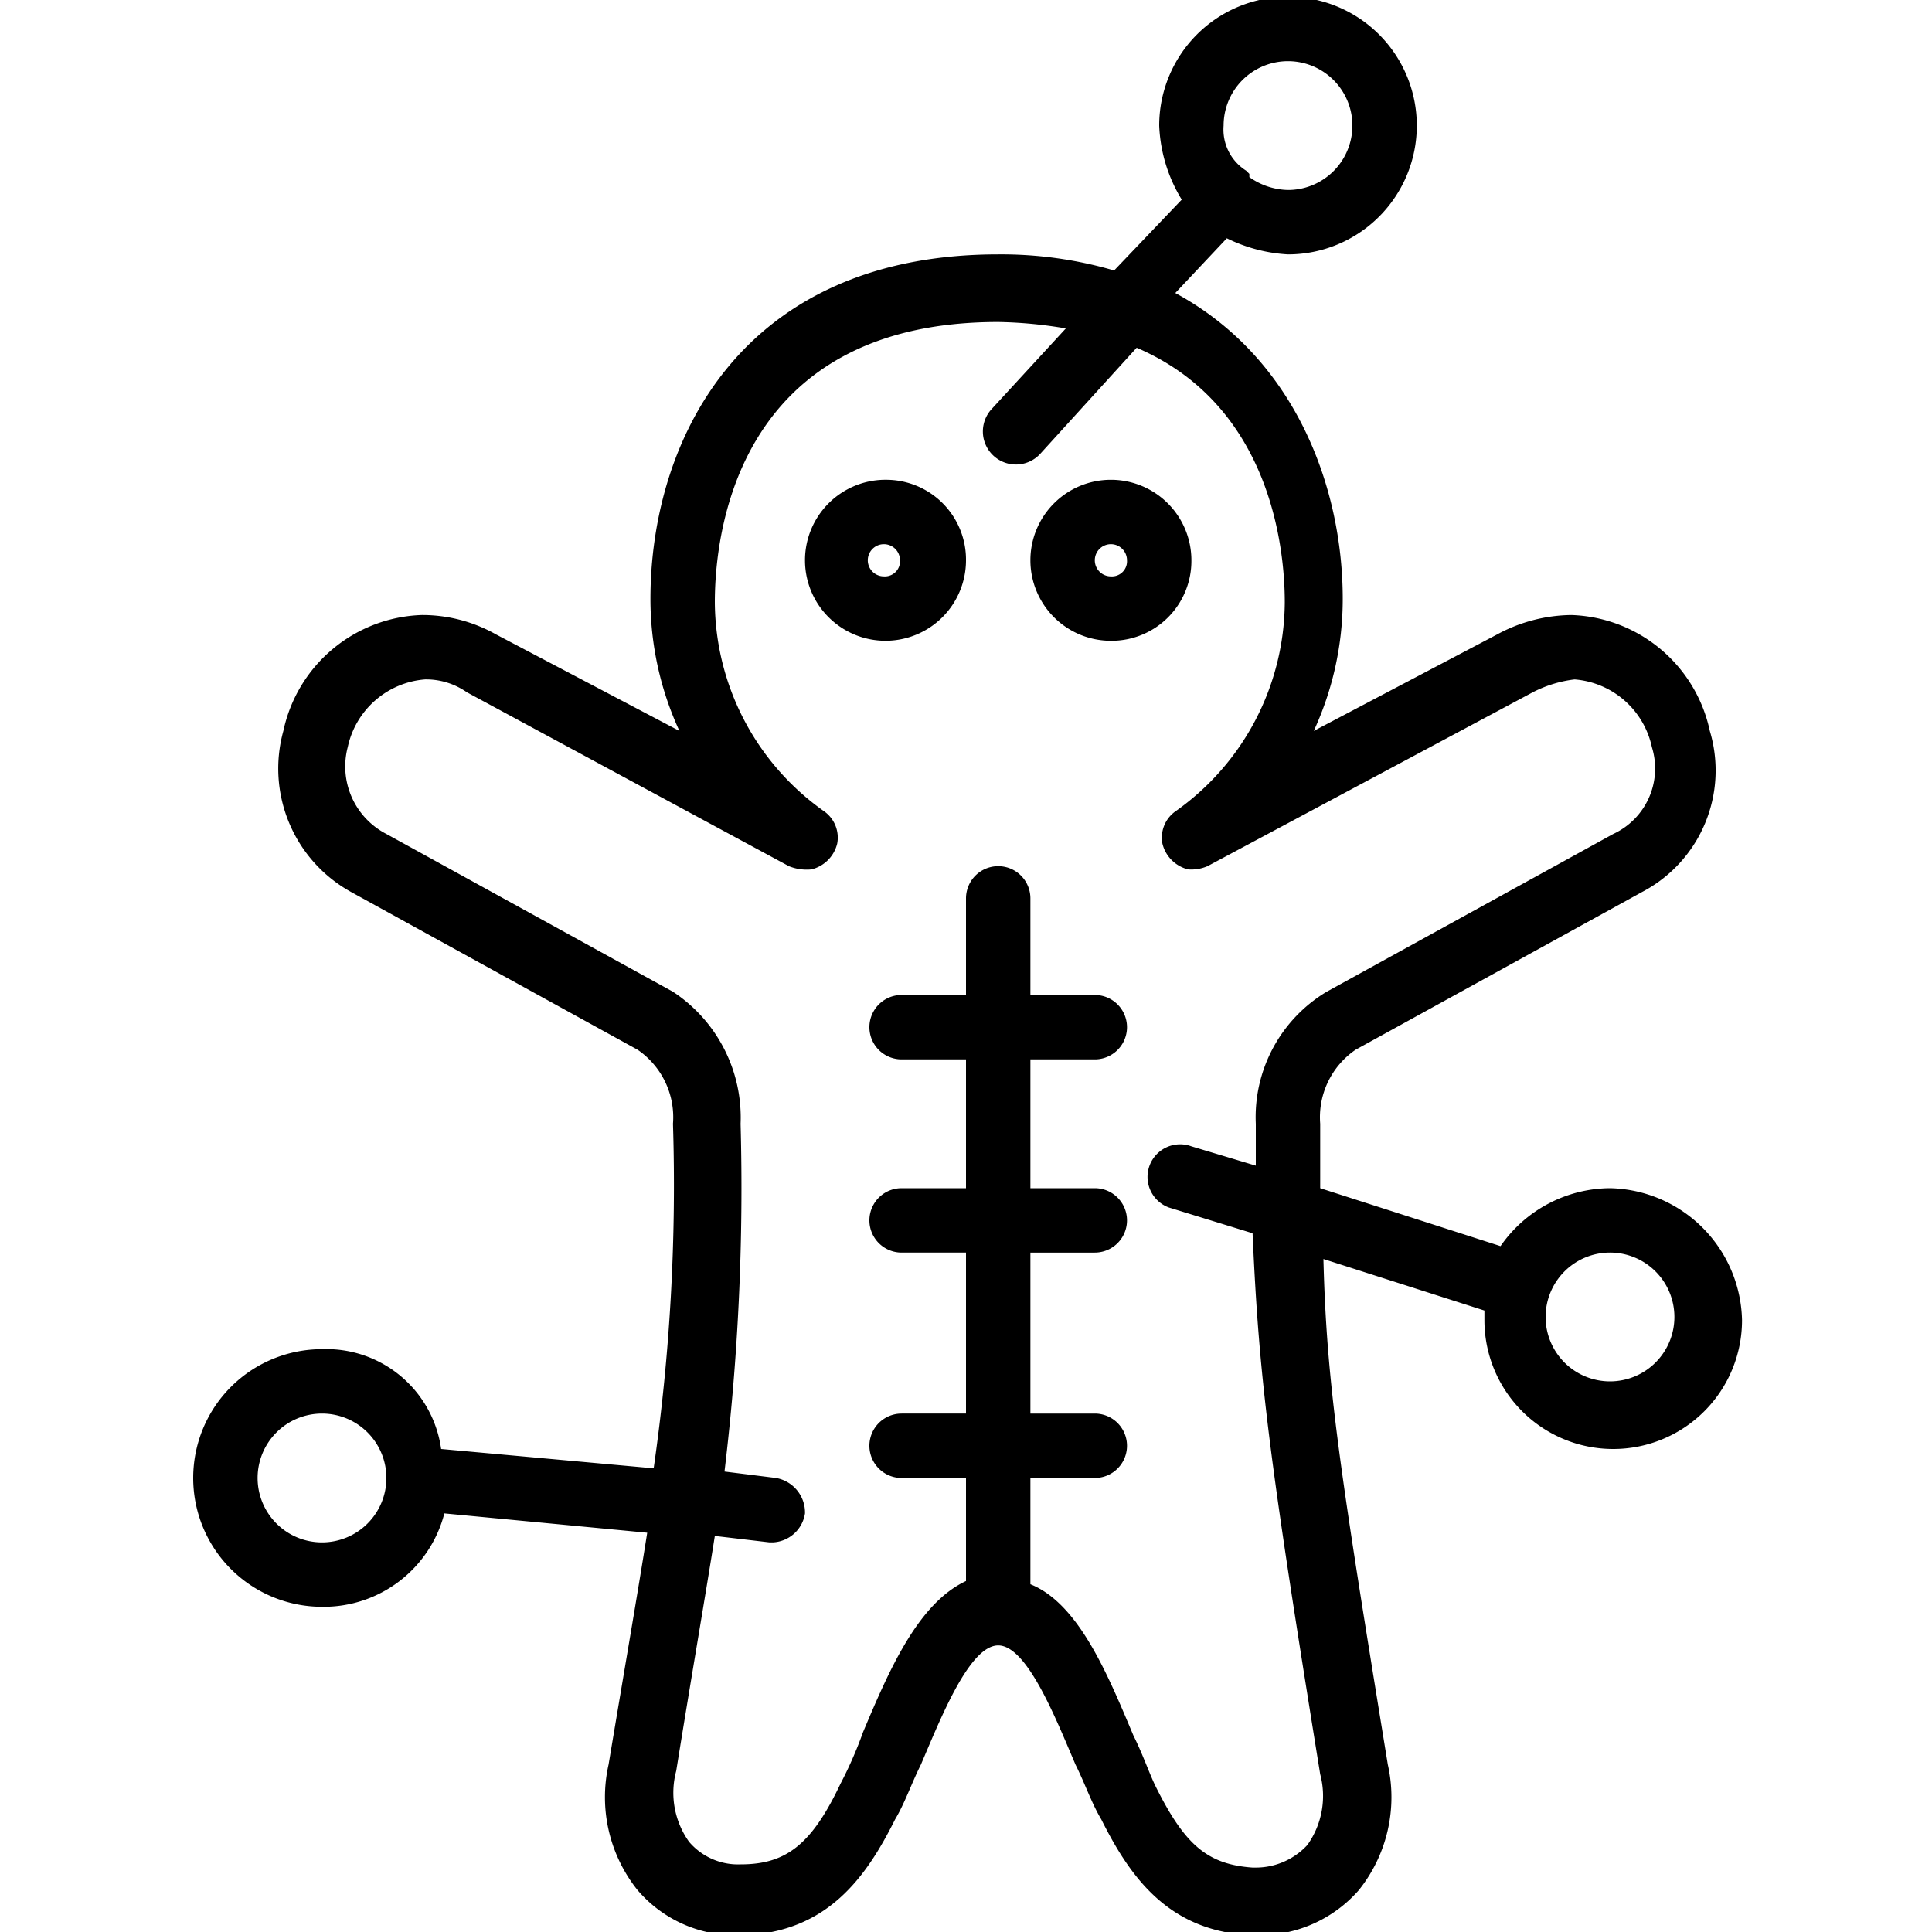 <svg xmlns="http://www.w3.org/2000/svg" viewBox="0 0 48 48" id="Doll-Voodoo--Streamline-Nasty" height="48" width="48">
  <desc>
    Doll Voodoo Streamline Icon: https://streamlinehq.com
  </desc>
  <g>
    <path d="M21.96 11.92A2 2 0 1 0 24 13.92a1.984 1.984 0 0 0 -2 -2Zm0 2.4a0.4 0.4 0 1 1 0.4 -0.4 0.376 0.376 0 0 1 -0.4 0.4Z" fill="currentColor" fill-rule="evenodd" stroke-width="0.8"></path>
    <path d="M29.6 13.92a2 2 0 1 0 -2 2 1.984 1.984 0 0 0 2 -2Zm-2 0.4a0.4 0.4 0 1 1 0.4 -0.4 0.376 0.376 0 0 1 -0.4 0.4Z" fill="currentColor" fill-rule="evenodd" stroke-width="0.8"></path>
    <path d="M40 29.52a3.336 3.336 0 0 0 -2.72 1.44L32.8 29.52v-1.6a2.032 2.032 0 0 1 0.88 -1.84l7.12 -3.92a3.408 3.408 0 0 0 1.68 -4 3.64 3.64 0 0 0 -3.44 -2.88 3.944 3.944 0 0 0 -1.84 0.48l-4.56 2.4a7.824 7.824 0 0 0 0.72 -3.28c0 -2.8 -1.2 -6 -4.16 -7.6l1.28 -1.36a3.912 3.912 0 0 0 1.52 0.4 3.2 3.2 0 1 0 -3.2 -3.2 3.808 3.808 0 0 0 0.56 1.84l-1.68 1.76a10 10 0 0 0 -2.88 -0.4c-6.4 0 -8.64 4.64 -8.64 8.56a7.824 7.824 0 0 0 0.72 3.28l-4.56 -2.4a3.72 3.72 0 0 0 -1.84 -0.48 3.64 3.64 0 0 0 -3.44 2.88 3.504 3.504 0 0 0 1.68 4l7.12 3.92a2.032 2.032 0 0 1 0.88 1.84 49.344 49.344 0 0 1 -0.48 8.56l-5.28 -0.48a2.88 2.88 0 0 0 -2.96 -2.48 3.2 3.2 0 1 0 0 6.4 3.096 3.096 0 0 0 3.04 -2.32l5.04 0.48c-0.24 1.52 -0.56 3.36 -0.96 5.76a3.696 3.696 0 0 0 0.72 3.12 3.2 3.2 0 0 0 2.48 1.12h0.16c2.08 -0.08 3.04 -1.44 3.76 -2.88 0.24 -0.4 0.4 -0.88 0.64 -1.36 0.48 -1.12 1.2 -2.96 1.92 -2.96s1.44 1.84 1.92 2.96c0.24 0.48 0.4 0.96 0.64 1.36 0.72 1.44 1.68 2.8 3.76 2.88h0.16a3.28 3.28 0 0 0 2.48 -1.12 3.696 3.696 0 0 0 0.72 -3.12c-1.2 -7.36 -1.52 -9.44 -1.6 -12.56l4 1.28v0.24a3.2 3.2 0 0 0 6.4 0 3.352 3.352 0 0 0 -3.28 -3.28Zm-8 -28a1.6 1.6 0 0 1 0 3.2 1.712 1.712 0 0 1 -0.96 -0.32v-0.08l-0.08 -0.08a1.208 1.208 0 0 1 -0.56 -1.12 1.6 1.6 0 0 1 1.6 -1.6Zm-24 36.8a1.6 1.6 0 1 1 1.6 -1.6 1.6 1.6 0 0 1 -1.6 1.6Zm24.8 5.76a2.096 2.096 0 0 1 -0.32 1.76 1.744 1.744 0 0 1 -1.28 0.56h-0.08c-1.12 -0.08 -1.68 -0.56 -2.4 -2 -0.16 -0.32 -0.32 -0.8 -0.56 -1.28 -0.64 -1.52 -1.36 -3.28 -2.56 -3.76v-2.64h1.6a0.8 0.8 0 0 0 0 -1.6h-1.6v-4h1.6a0.8 0.8 0 0 0 0 -1.6h-1.6v-3.2h1.6a0.8 0.8 0 0 0 0 -1.6h-1.6v-2.4a0.8 0.8 0 0 0 -1.6 0v2.4h-1.6a0.8 0.8 0 1 0 0 1.6h1.6v3.2h-1.6a0.8 0.8 0 1 0 0 1.6h1.6v4h-1.6a0.8 0.8 0 1 0 0 1.6h1.6v2.56c-1.2 0.56 -1.92 2.24 -2.56 3.76a10.096 10.096 0 0 1 -0.56 1.28c-0.72 1.52 -1.36 2 -2.48 2a1.6 1.6 0 0 1 -1.28 -0.56A2.096 2.096 0 0 1 16.8 44c0.4 -2.48 0.72 -4.32 0.96 -5.84l1.36 0.16h0.08a0.848 0.848 0 0 0 0.8 -0.72 0.872 0.872 0 0 0 -0.72 -0.88l-1.28 -0.16a59.112 59.112 0 0 0 0.4 -8.64 3.744 3.744 0 0 0 -1.68 -3.28L9.6 20.72a1.888 1.888 0 0 1 -0.96 -2.16 2.136 2.136 0 0 1 1.92 -1.68 1.76 1.76 0 0 1 1.04 0.32l8 4.32a1.184 1.184 0 0 0 0.56 0.08 0.872 0.872 0 0 0 0.64 -0.64 0.8 0.8 0 0 0 -0.32 -0.8 6.4 6.4 0 0 1 -2.72 -5.2c0 -1.6 0.48 -6.96 7.04 -6.96a10.888 10.888 0 0 1 1.68 0.16l-1.84 2a0.8 0.8 0 0 0 1.2 1.12l2.4 -2.64c3.36 1.44 3.68 5.04 3.68 6.32a6.4 6.4 0 0 1 -2.72 5.2 0.8 0.8 0 0 0 -0.32 0.8 0.872 0.872 0 0 0 0.64 0.64 1.016 1.016 0 0 0 0.48 -0.08l8.08 -4.32a3.056 3.056 0 0 1 1.04 -0.32 2.136 2.136 0 0 1 1.92 1.68 1.792 1.792 0 0 1 -0.96 2.16l-7.12 3.92a3.632 3.632 0 0 0 -1.76 3.28v1.04l-1.6 -0.48a0.8 0.8 0 1 0 -0.56 1.52l2.08 0.64c0.16 3.6 0.4 5.52 1.68 13.44Zm7.2 -9.76a1.6 1.6 0 1 1 1.6 -1.6 1.6 1.6 0 0 1 -1.6 1.6Z" fill="currentColor" fill-rule="evenodd" stroke-width="0.8"></path>
  </g>
</svg>